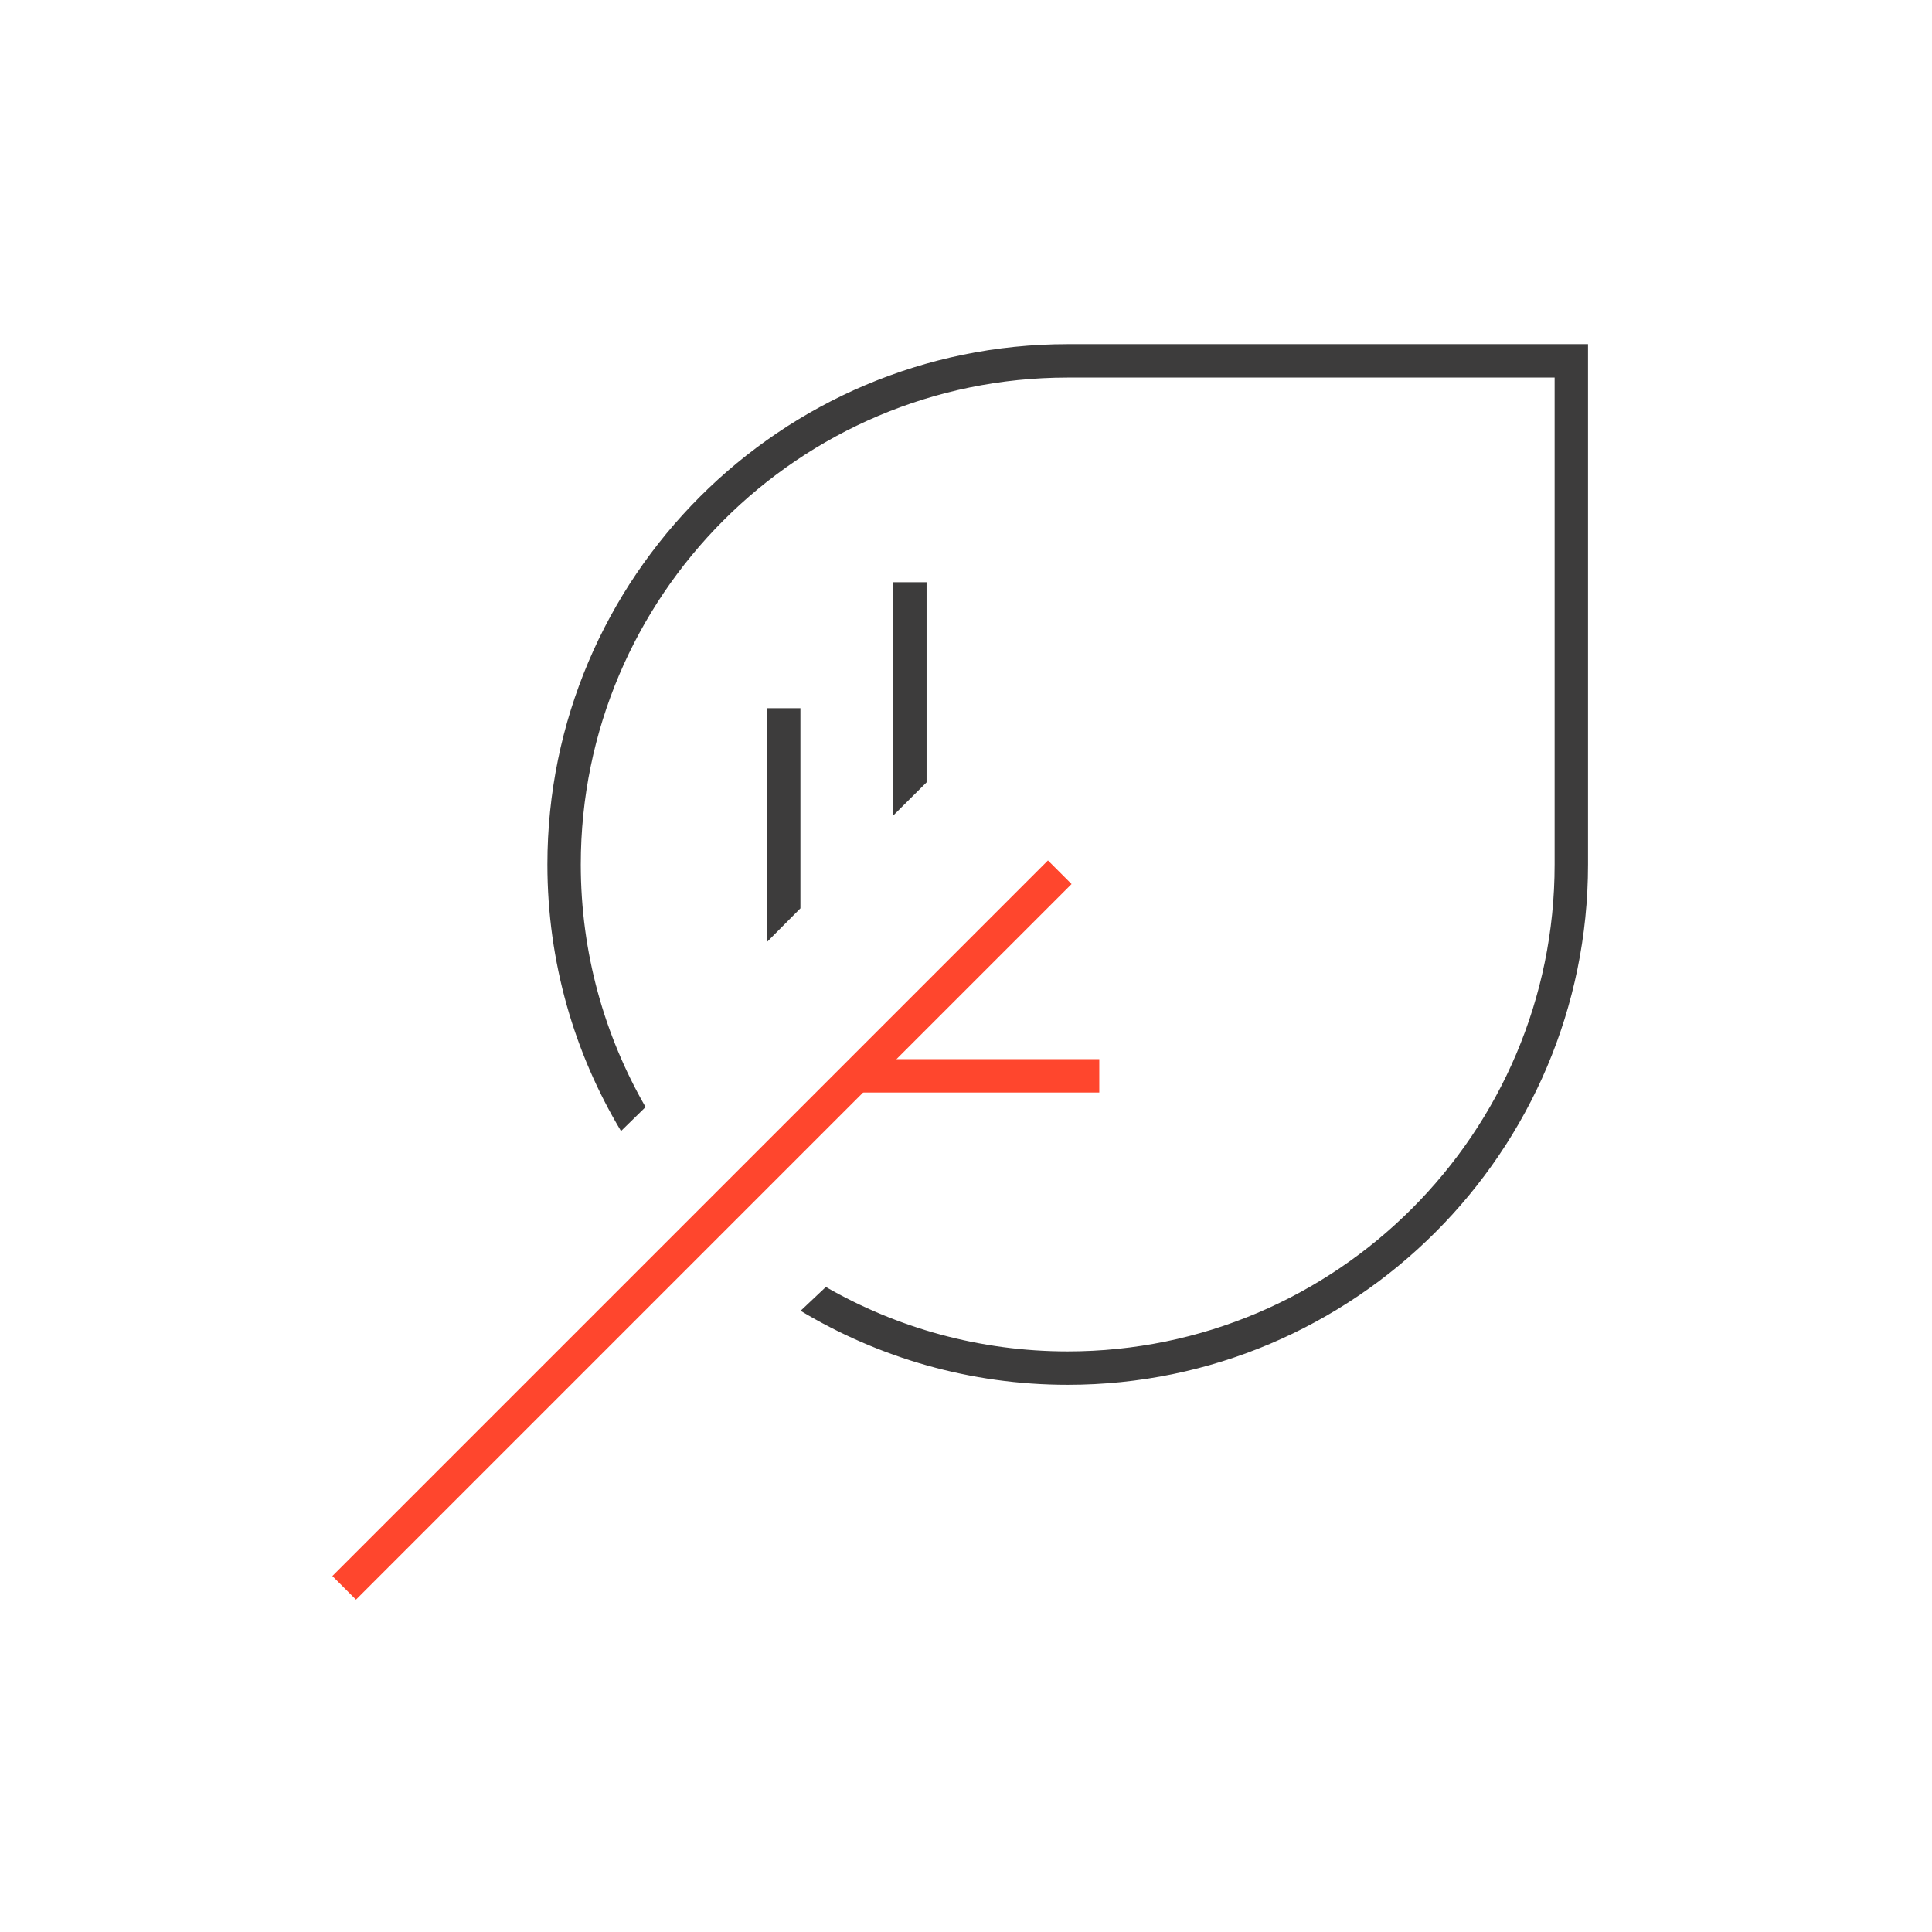 <?xml version="1.0" encoding="UTF-8"?>
<svg id="Icons" xmlns="http://www.w3.org/2000/svg" viewBox="0 0 107.05 107.05">
  <defs>
    <style>
      .cls-1 {
        fill: none;
        stroke: #ff462d;
        stroke-miterlimit: 10;
        stroke-width: 1.85px;
      }

      .cls-2 {
        fill: #3d3c3c;
        stroke-width: 0px;
      }
    </style>
  </defs>
  <path class="cls-2" d="m34.41,62.67c-2.59-4.32-4.08-9.38-4.08-14.77,0-15.9,12.93-28.83,28.83-28.83h28.83v28.83c0,15.89-12.93,28.83-28.83,28.83-5.41,0-10.47-1.5-14.8-4.1l1.4-1.32c3.95,2.27,8.52,3.57,13.4,3.57,14.88,0,26.98-12.1,26.98-26.98v-26.98h-26.98c-14.88,0-26.98,12.1-26.98,26.98,0,4.89,1.31,9.48,3.59,13.44"/>
  <line class="cls-1" x1="58.72" y1="48.33" x2="19.07" y2="87.98"/>
  <line class="cls-1" x1="47.44" y1="59.61" x2="60.91" y2="59.61"/>
  <polygon class="cls-2" points="42.51 52.18 42.51 39.24 44.35 39.24 44.35 50.33 42.51 52.18"/>
  <polygon class="cls-2" points="49.49 45.19 49.49 32.26 51.34 32.26 51.34 43.35 49.49 45.19"/>
</svg>